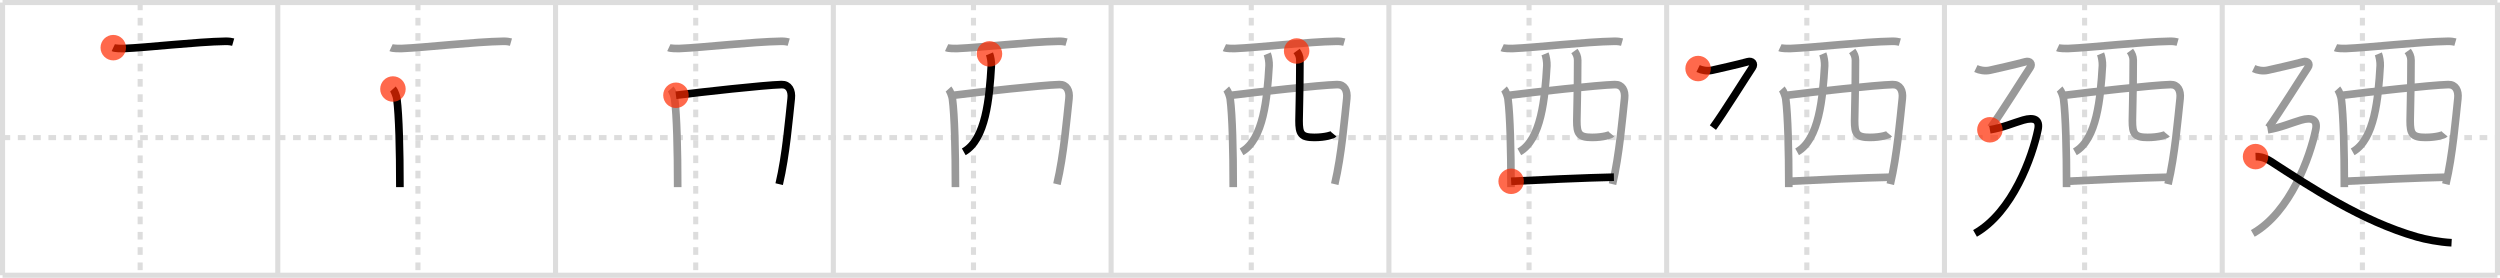 <svg width="981px" height="109px" viewBox="0 0 981 109" xmlns="http://www.w3.org/2000/svg" xmlns:xlink="http://www.w3.org/1999/xlink" xml:space="preserve" version="1.1"  baseProfile="full">
<line x1="1" y1="1" x2="980" y2="1" style="stroke:#ddd;stroke-width:2" />
<line x1="1" y1="1" x2="1" y2="108" style="stroke:#ddd;stroke-width:2" />
<line x1="1" y1="108" x2="980" y2="108" style="stroke:#ddd;stroke-width:2" />
<line x1="980" y1="1" x2="980" y2="108" style="stroke:#ddd;stroke-width:2" />
<line x1="109" y1="1" x2="109" y2="108" style="stroke:#ddd;stroke-width:2" />
<line x1="218" y1="1" x2="218" y2="108" style="stroke:#ddd;stroke-width:2" />
<line x1="327" y1="1" x2="327" y2="108" style="stroke:#ddd;stroke-width:2" />
<line x1="436" y1="1" x2="436" y2="108" style="stroke:#ddd;stroke-width:2" />
<line x1="545" y1="1" x2="545" y2="108" style="stroke:#ddd;stroke-width:2" />
<line x1="654" y1="1" x2="654" y2="108" style="stroke:#ddd;stroke-width:2" />
<line x1="763" y1="1" x2="763" y2="108" style="stroke:#ddd;stroke-width:2" />
<line x1="872" y1="1" x2="872" y2="108" style="stroke:#ddd;stroke-width:2" />
<line x1="1" y1="54" x2="980" y2="54" style="stroke:#ddd;stroke-width:2;stroke-dasharray:3 3" />
<line x1="55" y1="1" x2="55" y2="108" style="stroke:#ddd;stroke-width:2;stroke-dasharray:3 3" />
<line x1="164" y1="1" x2="164" y2="108" style="stroke:#ddd;stroke-width:2;stroke-dasharray:3 3" />
<line x1="273" y1="1" x2="273" y2="108" style="stroke:#ddd;stroke-width:2;stroke-dasharray:3 3" />
<line x1="382" y1="1" x2="382" y2="108" style="stroke:#ddd;stroke-width:2;stroke-dasharray:3 3" />
<line x1="491" y1="1" x2="491" y2="108" style="stroke:#ddd;stroke-width:2;stroke-dasharray:3 3" />
<line x1="600" y1="1" x2="600" y2="108" style="stroke:#ddd;stroke-width:2;stroke-dasharray:3 3" />
<line x1="709" y1="1" x2="709" y2="108" style="stroke:#ddd;stroke-width:2;stroke-dasharray:3 3" />
<line x1="818" y1="1" x2="818" y2="108" style="stroke:#ddd;stroke-width:2;stroke-dasharray:3 3" />
<line x1="927" y1="1" x2="927" y2="108" style="stroke:#ddd;stroke-width:2;stroke-dasharray:3 3" />
<path d="M44.45,18.7c0.73,0.34,3.29,0.37,4.02,0.34c9.67-0.4,28.53-2.65,40.07-2.84c1.22-0.02,2.36,0.16,2.96,0.33" style="fill:none;stroke:black;stroke-width:3" />
<circle cx="44.45" cy="18.7" r="5" stroke-width="0" fill="#FF2A00" opacity="0.7" />
<path d="M153.45,18.7c0.73,0.34,3.29,0.37,4.02,0.34c9.67-0.4,28.53-2.65,40.07-2.84c1.22-0.02,2.36,0.16,2.96,0.33" style="fill:none;stroke:#999;stroke-width:3" />
<path d="M154.19,34.93c0.63,0.69,1.43,2.93,1.54,3.85c0.85,6.62,1.19,19.97,1.19,34.64" style="fill:none;stroke:black;stroke-width:3" />
<circle cx="154.19" cy="34.93" r="5" stroke-width="0" fill="#FF2A00" opacity="0.7" />
<path d="M262.45,18.7c0.73,0.34,3.29,0.37,4.02,0.34c9.67-0.4,28.53-2.65,40.07-2.84c1.22-0.02,2.36,0.16,2.96,0.33" style="fill:none;stroke:#999;stroke-width:3" />
<path d="M263.19,34.93c0.63,0.69,1.43,2.93,1.54,3.85c0.85,6.62,1.19,19.97,1.19,34.64" style="fill:none;stroke:#999;stroke-width:3" />
<path d="M265.24,37.38c10.12-1.29,34.54-3.99,41.44-4.19c2.86-0.08,4.14,2.3,3.79,5.46c-0.85,7.67-2.01,22.17-4.72,33.61" style="fill:none;stroke:black;stroke-width:3" />
<circle cx="265.24" cy="37.38" r="5" stroke-width="0" fill="#FF2A00" opacity="0.7" />
<path d="M371.45,18.7c0.73,0.34,3.29,0.37,4.02,0.34c9.67-0.4,28.53-2.65,40.07-2.84c1.22-0.02,2.36,0.16,2.96,0.33" style="fill:none;stroke:#999;stroke-width:3" />
<path d="M372.19,34.93c0.63,0.69,1.43,2.93,1.54,3.85c0.85,6.62,1.19,19.97,1.19,34.64" style="fill:none;stroke:#999;stroke-width:3" />
<path d="M374.24,37.38c10.12-1.29,34.54-3.99,41.44-4.19c2.86-0.08,4.14,2.3,3.79,5.46c-0.85,7.67-2.01,22.17-4.72,33.61" style="fill:none;stroke:#999;stroke-width:3" />
<path d="M388.27,21.14c0.42,1.01,0.8,3.24,0.72,4.65c-0.74,12.66-2.14,28.95-10.81,33.79" style="fill:none;stroke:black;stroke-width:3" />
<circle cx="388.27" cy="21.14" r="5" stroke-width="0" fill="#FF2A00" opacity="0.7" />
<path d="M480.45,18.7c0.73,0.34,3.29,0.37,4.02,0.34c9.67-0.4,28.53-2.65,40.07-2.84c1.22-0.02,2.36,0.16,2.96,0.33" style="fill:none;stroke:#999;stroke-width:3" />
<path d="M481.19,34.93c0.63,0.69,1.43,2.93,1.54,3.85c0.85,6.62,1.19,19.97,1.19,34.64" style="fill:none;stroke:#999;stroke-width:3" />
<path d="M483.24,37.38c10.12-1.29,34.54-3.99,41.44-4.19c2.86-0.08,4.14,2.3,3.79,5.46c-0.85,7.67-2.01,22.17-4.72,33.61" style="fill:none;stroke:#999;stroke-width:3" />
<path d="M497.27,21.14c0.42,1.01,0.8,3.24,0.72,4.65c-0.74,12.66-2.14,28.95-10.81,33.79" style="fill:none;stroke:#999;stroke-width:3" />
<path d="M508.8,20.01c0.69,0.96,1.28,2.1,1.28,3.59c0,13-0.33,19.87-0.33,23.8c0,5.05,0.77,6.52,5.98,6.52c4.41,0,7.31-1.02,7.56-1.32" style="fill:none;stroke:black;stroke-width:3" />
<circle cx="508.8" cy="20.01" r="5" stroke-width="0" fill="#FF2A00" opacity="0.7" />
<path d="M589.45,18.7c0.73,0.34,3.29,0.37,4.02,0.34c9.67-0.4,28.53-2.65,40.07-2.84c1.22-0.02,2.36,0.16,2.96,0.33" style="fill:none;stroke:#999;stroke-width:3" />
<path d="M590.19,34.93c0.63,0.69,1.43,2.93,1.54,3.85c0.85,6.62,1.19,19.97,1.19,34.64" style="fill:none;stroke:#999;stroke-width:3" />
<path d="M592.24,37.38c10.12-1.29,34.54-3.99,41.44-4.19c2.86-0.08,4.14,2.3,3.79,5.46c-0.85,7.67-2.01,22.17-4.72,33.61" style="fill:none;stroke:#999;stroke-width:3" />
<path d="M606.27,21.14c0.42,1.01,0.8,3.24,0.72,4.65c-0.74,12.66-2.14,28.95-10.81,33.79" style="fill:none;stroke:#999;stroke-width:3" />
<path d="M617.8,20.01c0.69,0.96,1.28,2.1,1.28,3.59c0,13-0.33,19.87-0.33,23.8c0,5.05,0.77,6.52,5.98,6.52c4.41,0,7.31-1.02,7.56-1.32" style="fill:none;stroke:#999;stroke-width:3" />
<path d="M592.97,71.14c8.49-0.46,30-1.42,40.32-1.62" style="fill:none;stroke:black;stroke-width:3" />
<circle cx="592.97" cy="71.14" r="5" stroke-width="0" fill="#FF2A00" opacity="0.7" />
<path d="M698.45,18.7c0.73,0.34,3.29,0.37,4.02,0.34c9.67-0.4,28.53-2.65,40.07-2.84c1.22-0.02,2.36,0.16,2.96,0.33" style="fill:none;stroke:#999;stroke-width:3" />
<path d="M699.19,34.93c0.63,0.69,1.43,2.93,1.54,3.85c0.85,6.62,1.19,19.97,1.19,34.64" style="fill:none;stroke:#999;stroke-width:3" />
<path d="M701.24,37.38c10.12-1.29,34.54-3.99,41.44-4.19c2.86-0.08,4.14,2.3,3.79,5.46c-0.85,7.67-2.01,22.17-4.72,33.61" style="fill:none;stroke:#999;stroke-width:3" />
<path d="M715.27,21.14c0.42,1.01,0.8,3.24,0.72,4.65c-0.74,12.66-2.14,28.95-10.81,33.79" style="fill:none;stroke:#999;stroke-width:3" />
<path d="M726.8,20.01c0.69,0.96,1.28,2.1,1.28,3.59c0,13-0.33,19.87-0.33,23.8c0,5.05,0.77,6.52,5.98,6.52c4.41,0,7.31-1.02,7.56-1.32" style="fill:none;stroke:#999;stroke-width:3" />
<path d="M701.97,71.14c8.49-0.46,30-1.42,40.32-1.62" style="fill:none;stroke:#999;stroke-width:3" />
<path d="M666.33,26.9c1.38,0.66,3.58,1.09,5.5,0.66c1.93-0.44,10.2-2.28,14.01-3.34c1.66-0.46,2.79,0.79,1.8,2.25c-1.89,2.79-11.63,18.35-15.49,23.6" style="fill:none;stroke:black;stroke-width:3" />
<circle cx="666.33" cy="26.9" r="5" stroke-width="0" fill="#FF2A00" opacity="0.7" />
<path d="M807.45,18.7c0.73,0.34,3.29,0.37,4.02,0.34c9.67-0.4,28.53-2.65,40.07-2.84c1.22-0.02,2.36,0.16,2.96,0.33" style="fill:none;stroke:#999;stroke-width:3" />
<path d="M808.19,34.93c0.63,0.69,1.43,2.93,1.54,3.85c0.85,6.62,1.19,19.97,1.19,34.64" style="fill:none;stroke:#999;stroke-width:3" />
<path d="M810.24,37.38c10.12-1.29,34.54-3.99,41.44-4.19c2.86-0.08,4.14,2.3,3.79,5.46c-0.85,7.67-2.01,22.17-4.72,33.61" style="fill:none;stroke:#999;stroke-width:3" />
<path d="M824.27,21.14c0.42,1.01,0.8,3.24,0.72,4.65c-0.74,12.66-2.14,28.95-10.81,33.79" style="fill:none;stroke:#999;stroke-width:3" />
<path d="M835.8,20.01c0.69,0.96,1.28,2.1,1.28,3.59c0,13-0.33,19.87-0.33,23.8c0,5.05,0.77,6.52,5.98,6.52c4.41,0,7.31-1.02,7.56-1.32" style="fill:none;stroke:#999;stroke-width:3" />
<path d="M810.97,71.14c8.49-0.46,30-1.42,40.32-1.62" style="fill:none;stroke:#999;stroke-width:3" />
<path d="M775.33,26.9c1.38,0.66,3.58,1.09,5.5,0.66c1.93-0.44,10.2-2.28,14.01-3.34c1.66-0.46,2.79,0.79,1.8,2.25c-1.89,2.79-11.63,18.35-15.49,23.6" style="fill:none;stroke:#999;stroke-width:3" />
<path d="M780.83,50.93c5.23-0.87,9.17-2.68,13.09-3.81c4.3-1.24,6.58-0.19,5.78,3.71C797.5,61.5,789.75,83.25,775.0,91.59" style="fill:none;stroke:black;stroke-width:3" />
<circle cx="780.83" cy="50.93" r="5" stroke-width="0" fill="#FF2A00" opacity="0.7" />
<path d="M916.45,18.7c0.73,0.34,3.29,0.37,4.02,0.34c9.67-0.4,28.53-2.65,40.07-2.84c1.22-0.02,2.36,0.16,2.96,0.33" style="fill:none;stroke:#999;stroke-width:3" />
<path d="M917.19,34.93c0.63,0.69,1.43,2.93,1.54,3.85c0.85,6.62,1.19,19.97,1.19,34.64" style="fill:none;stroke:#999;stroke-width:3" />
<path d="M919.24,37.38c10.12-1.29,34.54-3.99,41.44-4.19c2.86-0.08,4.14,2.3,3.79,5.46c-0.85,7.67-2.01,22.17-4.72,33.61" style="fill:none;stroke:#999;stroke-width:3" />
<path d="M933.27,21.14c0.42,1.01,0.8,3.24,0.72,4.65c-0.74,12.66-2.14,28.95-10.81,33.79" style="fill:none;stroke:#999;stroke-width:3" />
<path d="M944.8,20.01c0.69,0.96,1.28,2.1,1.28,3.59c0,13-0.33,19.87-0.33,23.8c0,5.05,0.77,6.52,5.98,6.52c4.41,0,7.31-1.02,7.56-1.32" style="fill:none;stroke:#999;stroke-width:3" />
<path d="M919.97,71.14c8.49-0.46,30-1.42,40.32-1.62" style="fill:none;stroke:#999;stroke-width:3" />
<path d="M884.33,26.9c1.38,0.66,3.58,1.09,5.5,0.66c1.93-0.44,10.2-2.28,14.01-3.34c1.66-0.46,2.79,0.79,1.8,2.25c-1.89,2.79-11.63,18.35-15.49,23.6" style="fill:none;stroke:#999;stroke-width:3" />
<path d="M889.83,50.93c5.23-0.87,9.17-2.68,13.09-3.81c4.3-1.24,6.58-0.19,5.78,3.71C906.5,61.5,898.75,83.25,884.0,91.59" style="fill:none;stroke:#999;stroke-width:3" />
<path d="M885.08,61.45c1.04-0.04,3.3,0.15,5.8,1.77C906.75,73.5,926.75,86.75,948.42,92.97C951.77,93.93,957.25,95,962.0,95.25" style="fill:none;stroke:black;stroke-width:3" />
<circle cx="885.08" cy="61.45" r="5" stroke-width="0" fill="#FF2A00" opacity="0.7" />
</svg>